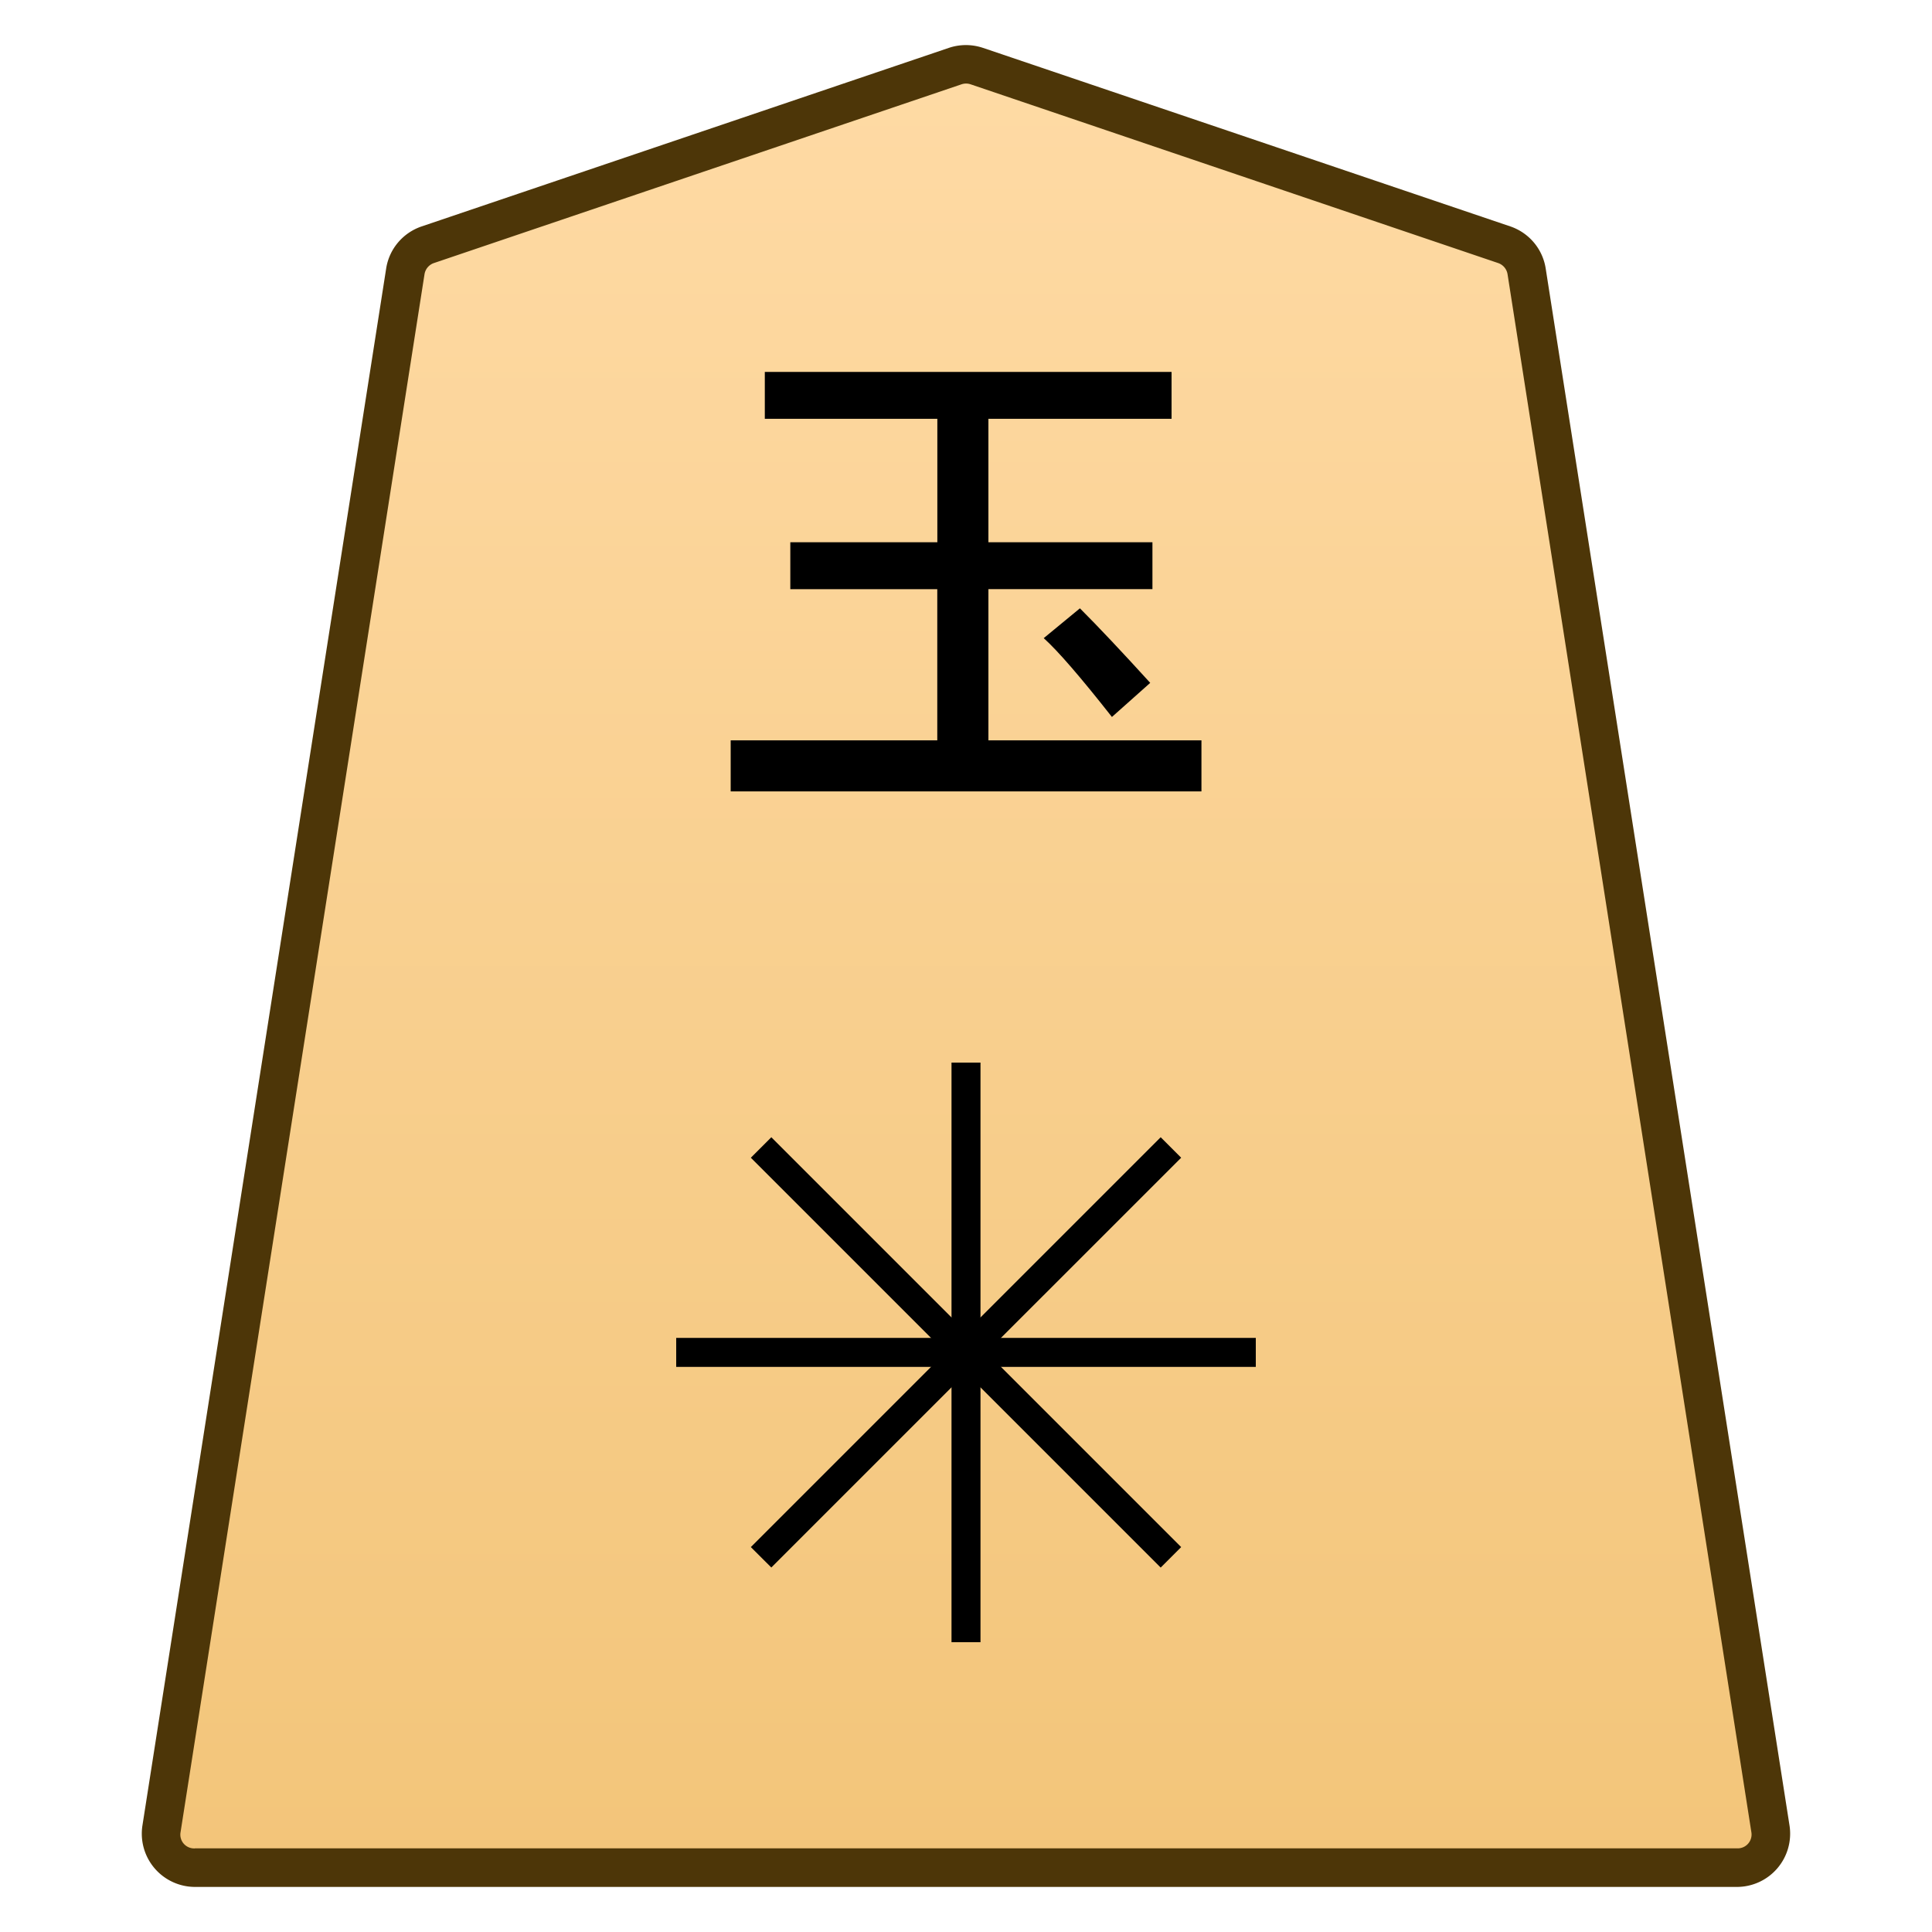 <svg xmlns="http://www.w3.org/2000/svg" xmlns:xlink="http://www.w3.org/1999/xlink" width="30mm" height="30mm" viewBox="0 0 30 30">
    <defs>
        <linearGradient id="0_TAMA_svg__a">
            <stop offset="0" stop-color="#ffdba6"/>
            <stop offset="1" stop-color="#f2c478"/>
        </linearGradient>
        <linearGradient xlink:href="#0_TAMA_svg__a" id="0_TAMA_svg__b" x1="244.85" x2="244.85" y1="222.989" y2="140.991" gradientTransform="translate(3909.71 -212.603)" gradientUnits="userSpaceOnUse"/>
    </defs>
    <path fill="url(#0_TAMA_svg__b)" d="m0 0-22.28 7.578c-.3.102-.625.102-.924 0L-45.484 0a1.42 1.42 0 0 1-.949-1.125l-10.308-66.12a1.422 1.422 0 0 1 1.411-1.636H9.846a1.42 1.42 0 0 1 1.41 1.636L.948-1.125A1.42 1.42 0 0 1 0 0" transform="matrix(.367 0 0 -.366 23.357 3.8)"/>
    <path fill="#4d3608" d="M3.025 29.3a.827.827 0 0 1-.815-.943L5.997 4.165a.827.823 0 0 1 .55-.649L14.732.744a.83.83 0 0 1 .533 0h.001l8.187 2.772a.827.823 0 0 1 .548.65l3.788 24.19a.827.827 0 0 1-.815.944H15Zm0-.599h23.95a.215.215 0 0 0 .22-.252L23.409 4.257a.22.22 0 0 0-.148-.173L15.074 1.31a.22.22 0 0 0-.146 0L6.74 4.084a.22.22 0 0 0-.148.173L2.804 28.448a.215.214 0 0 0 .221.254"/>
    <path d="m17.86 10.604-.594.529q-.728-.926-1.059-1.224l.562-.463q.43.43 1.092 1.158m-5.985-4.101v-.728h6.316v.728h-2.844V8.42h2.547v.728h-2.547v2.348h3.308v.793h-7.31v-.793h3.208V9.149h-2.282V8.42h2.283V6.503zM14.775 25.5v-9h.45v9Z"/>
    <path d="M10.5 21.225v-.45h9v.45z"/>
    <path d="m18.023 24.341-6.364-6.364.318-.318 6.364 6.364Z"/>
    <path d="m11.977 24.34-.318-.317 6.364-6.364.318.318z"/>
</svg>
